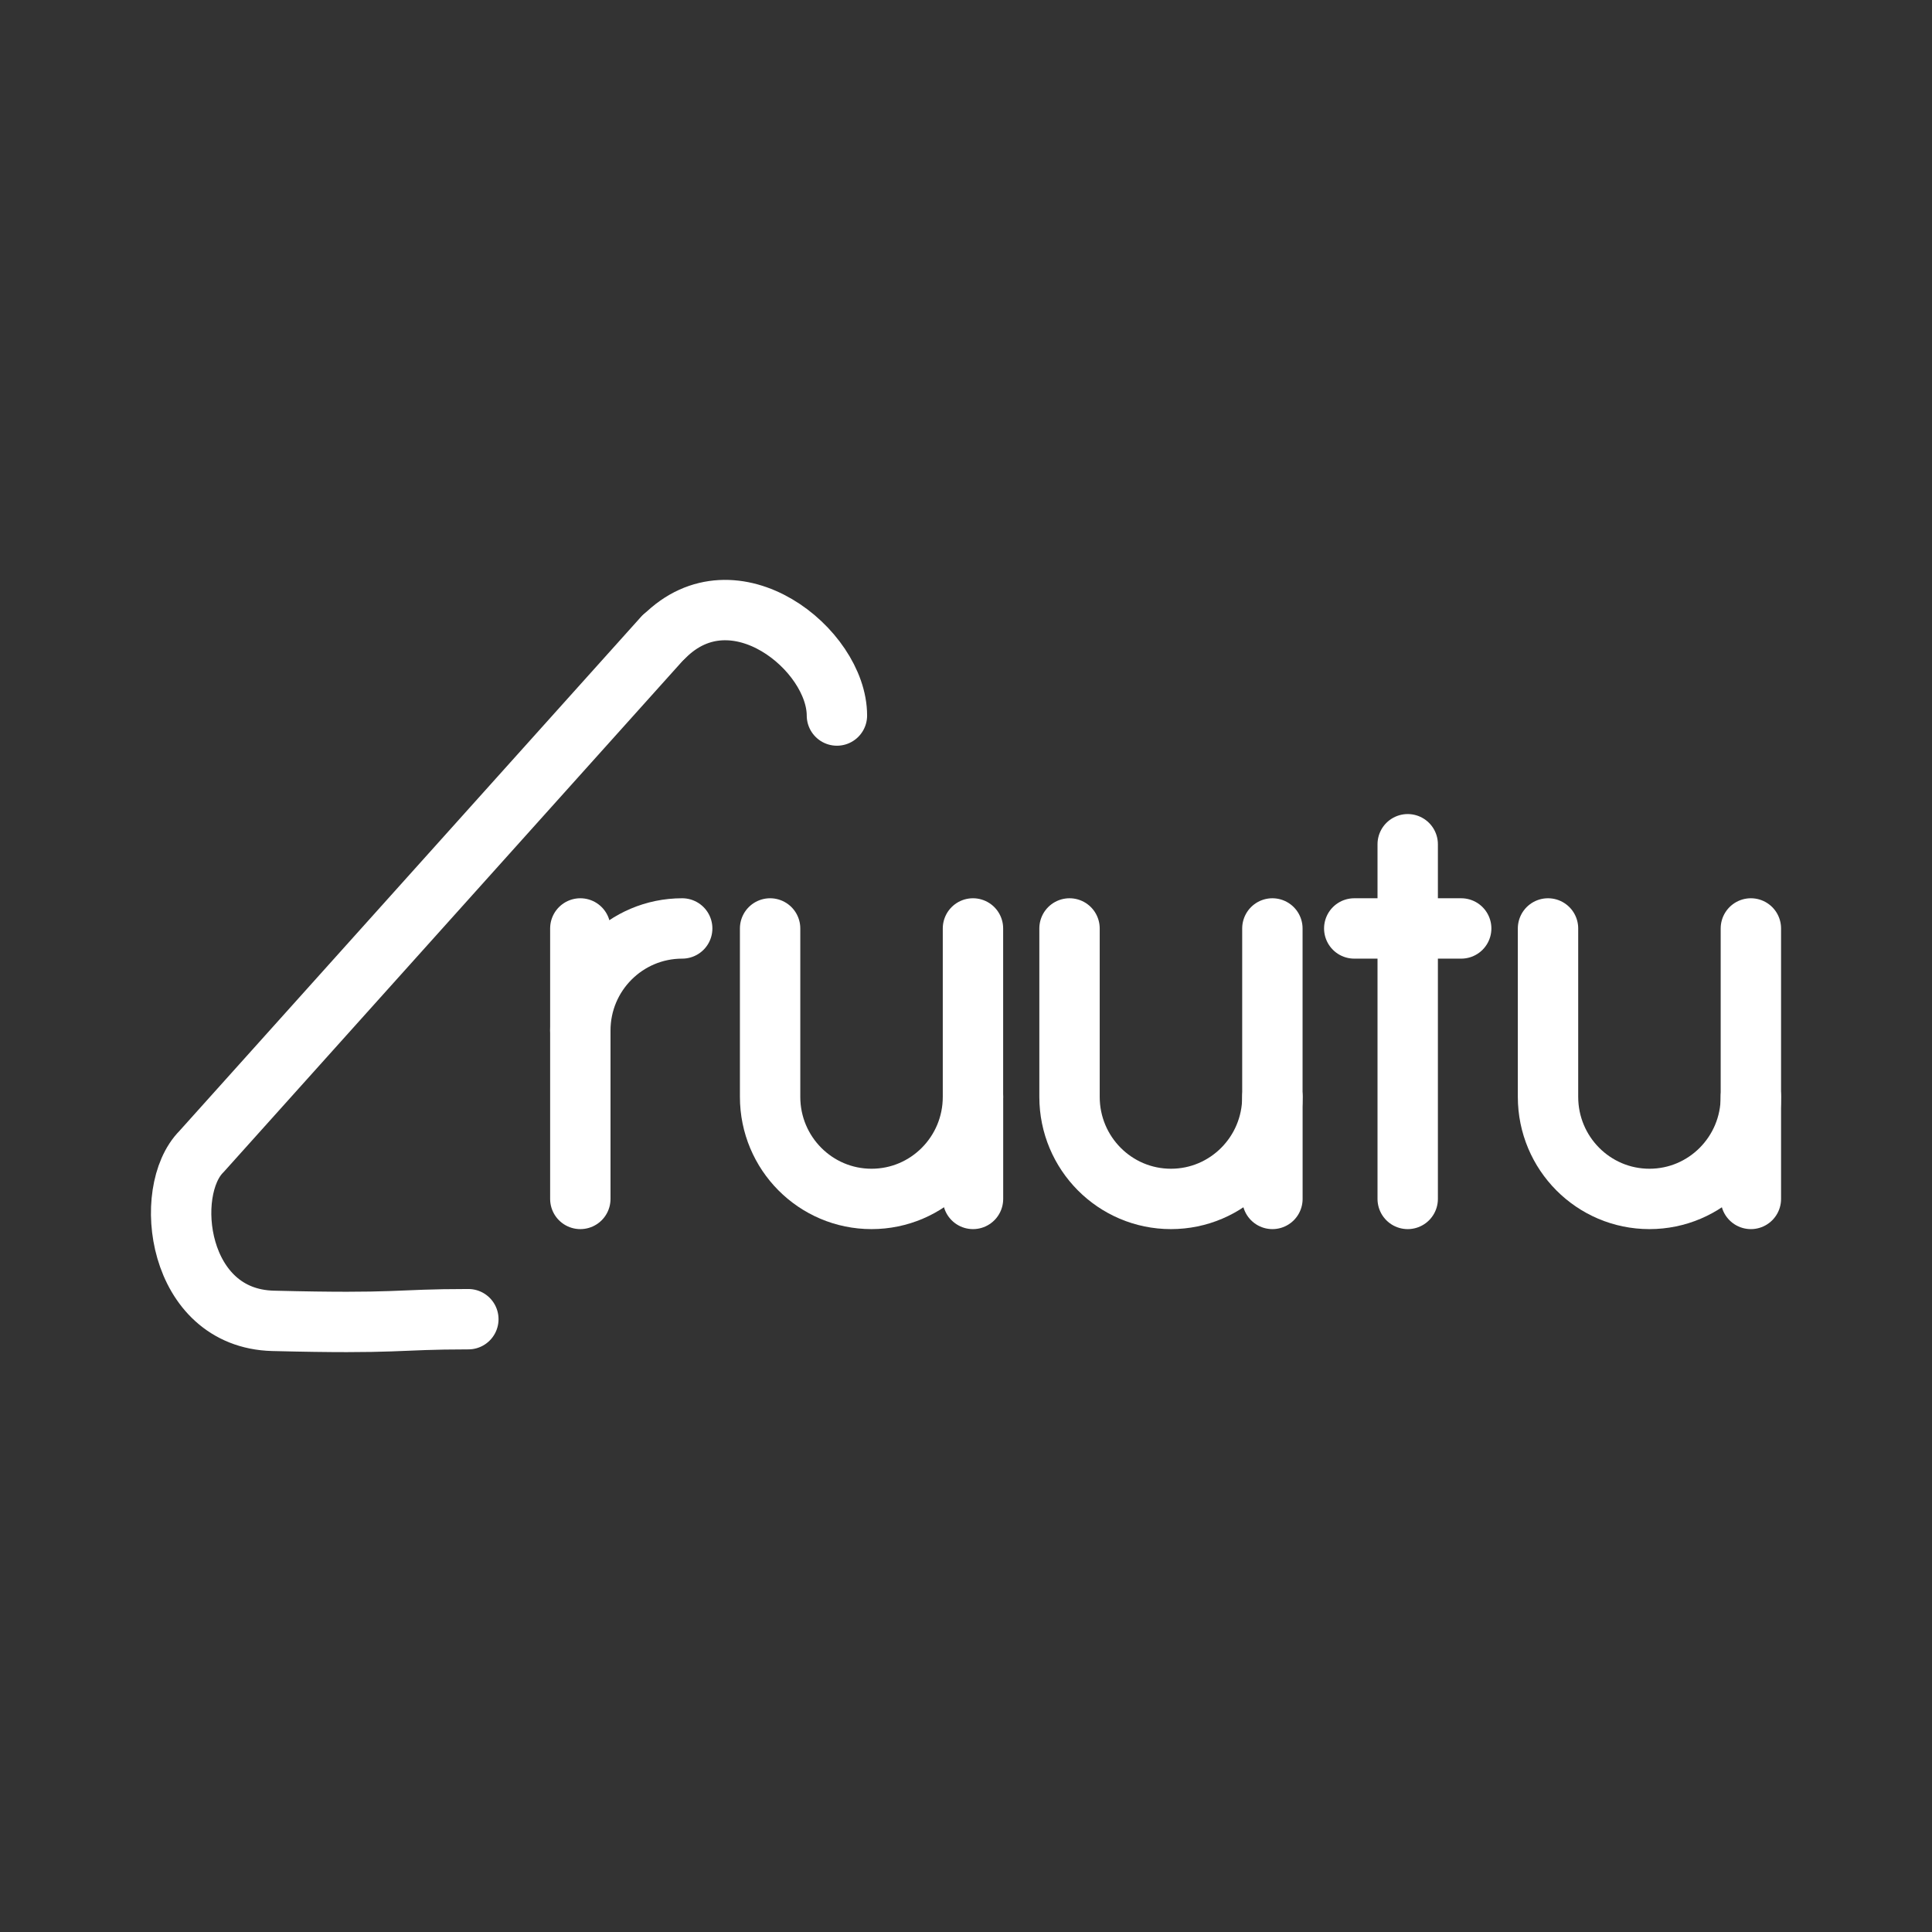 <ns0:svg xmlns:ns0="http://www.w3.org/2000/svg" id="a" viewBox="0 0 48 48" style="stroke-width:1.5px"><ns0:rect x="0" y="0" width="48" height="48" fill="#333333" stroke="none"/><ns0:defs style="stroke-width:1.5px"><ns0:style style="stroke-width:1.5px">.b{fill:none;stroke:#fff;stroke-linecap:round;stroke-linejoin:round;}</ns0:style></ns0:defs><ns0:path class="b" d="m16.484,15.826l-11.479,12.785c-.977.979-.614,4.144,1.777,4.205,3.17.08,3.002-.041,4.854-.041" style="stroke-width:1.5px" /><ns0:path class="b" d="m20.793,17.777c0-1.636-2.555-3.699-4.291-1.959" style="stroke-width:1.5px" /><ns0:g style="stroke-width:1.5px"><ns0:path class="b" d="m14.418,25.603c0-1.401,1.133-2.536,2.531-2.536" style="stroke-width:1.5px" /><ns0:line class="b" x1="14.418" y1="23.067" x2="14.418" y2="29.787" style="stroke-width:1.5px" /></ns0:g><ns0:g style="stroke-width:1.5px"><ns0:line class="b" x1="34.974" y1="20.975" x2="34.974" y2="29.787" style="stroke-width:1.5px" /><ns0:line class="b" x1="33.646" y1="23.067" x2="36.303" y2="23.067" style="stroke-width:1.5px" /></ns0:g><ns0:g style="stroke-width:1.5px"><ns0:path class="b" d="m19.133,23.067v4.184c0,1.401,1.128,2.536,2.52,2.536s2.52-1.135,2.52-2.536v-4.184" style="stroke-width:1.5px" /><ns0:line class="b" x1="24.174" y1="27.251" x2="24.174" y2="29.787" style="stroke-width:1.5px" /></ns0:g><ns0:g style="stroke-width:1.5px"><ns0:path class="b" d="m26.572,23.067v4.184c0,1.401,1.128,2.536,2.52,2.536s2.52-1.135,2.52-2.536v-4.184" style="stroke-width:1.5px" /><ns0:line class="b" x1="31.613" y1="27.251" x2="31.613" y2="29.787" style="stroke-width:1.5px" /></ns0:g><ns0:g style="stroke-width:1.5px"><ns0:path class="b" d="m38.46,23.067v4.184c0,1.401,1.128,2.536,2.52,2.536s2.52-1.135,2.52-2.536v-4.184" style="stroke-width:1.5px" /><ns0:line class="b" x1="43.5" y1="27.251" x2="43.5" y2="29.787" style="stroke-width:1.5px" /></ns0:g></ns0:svg>